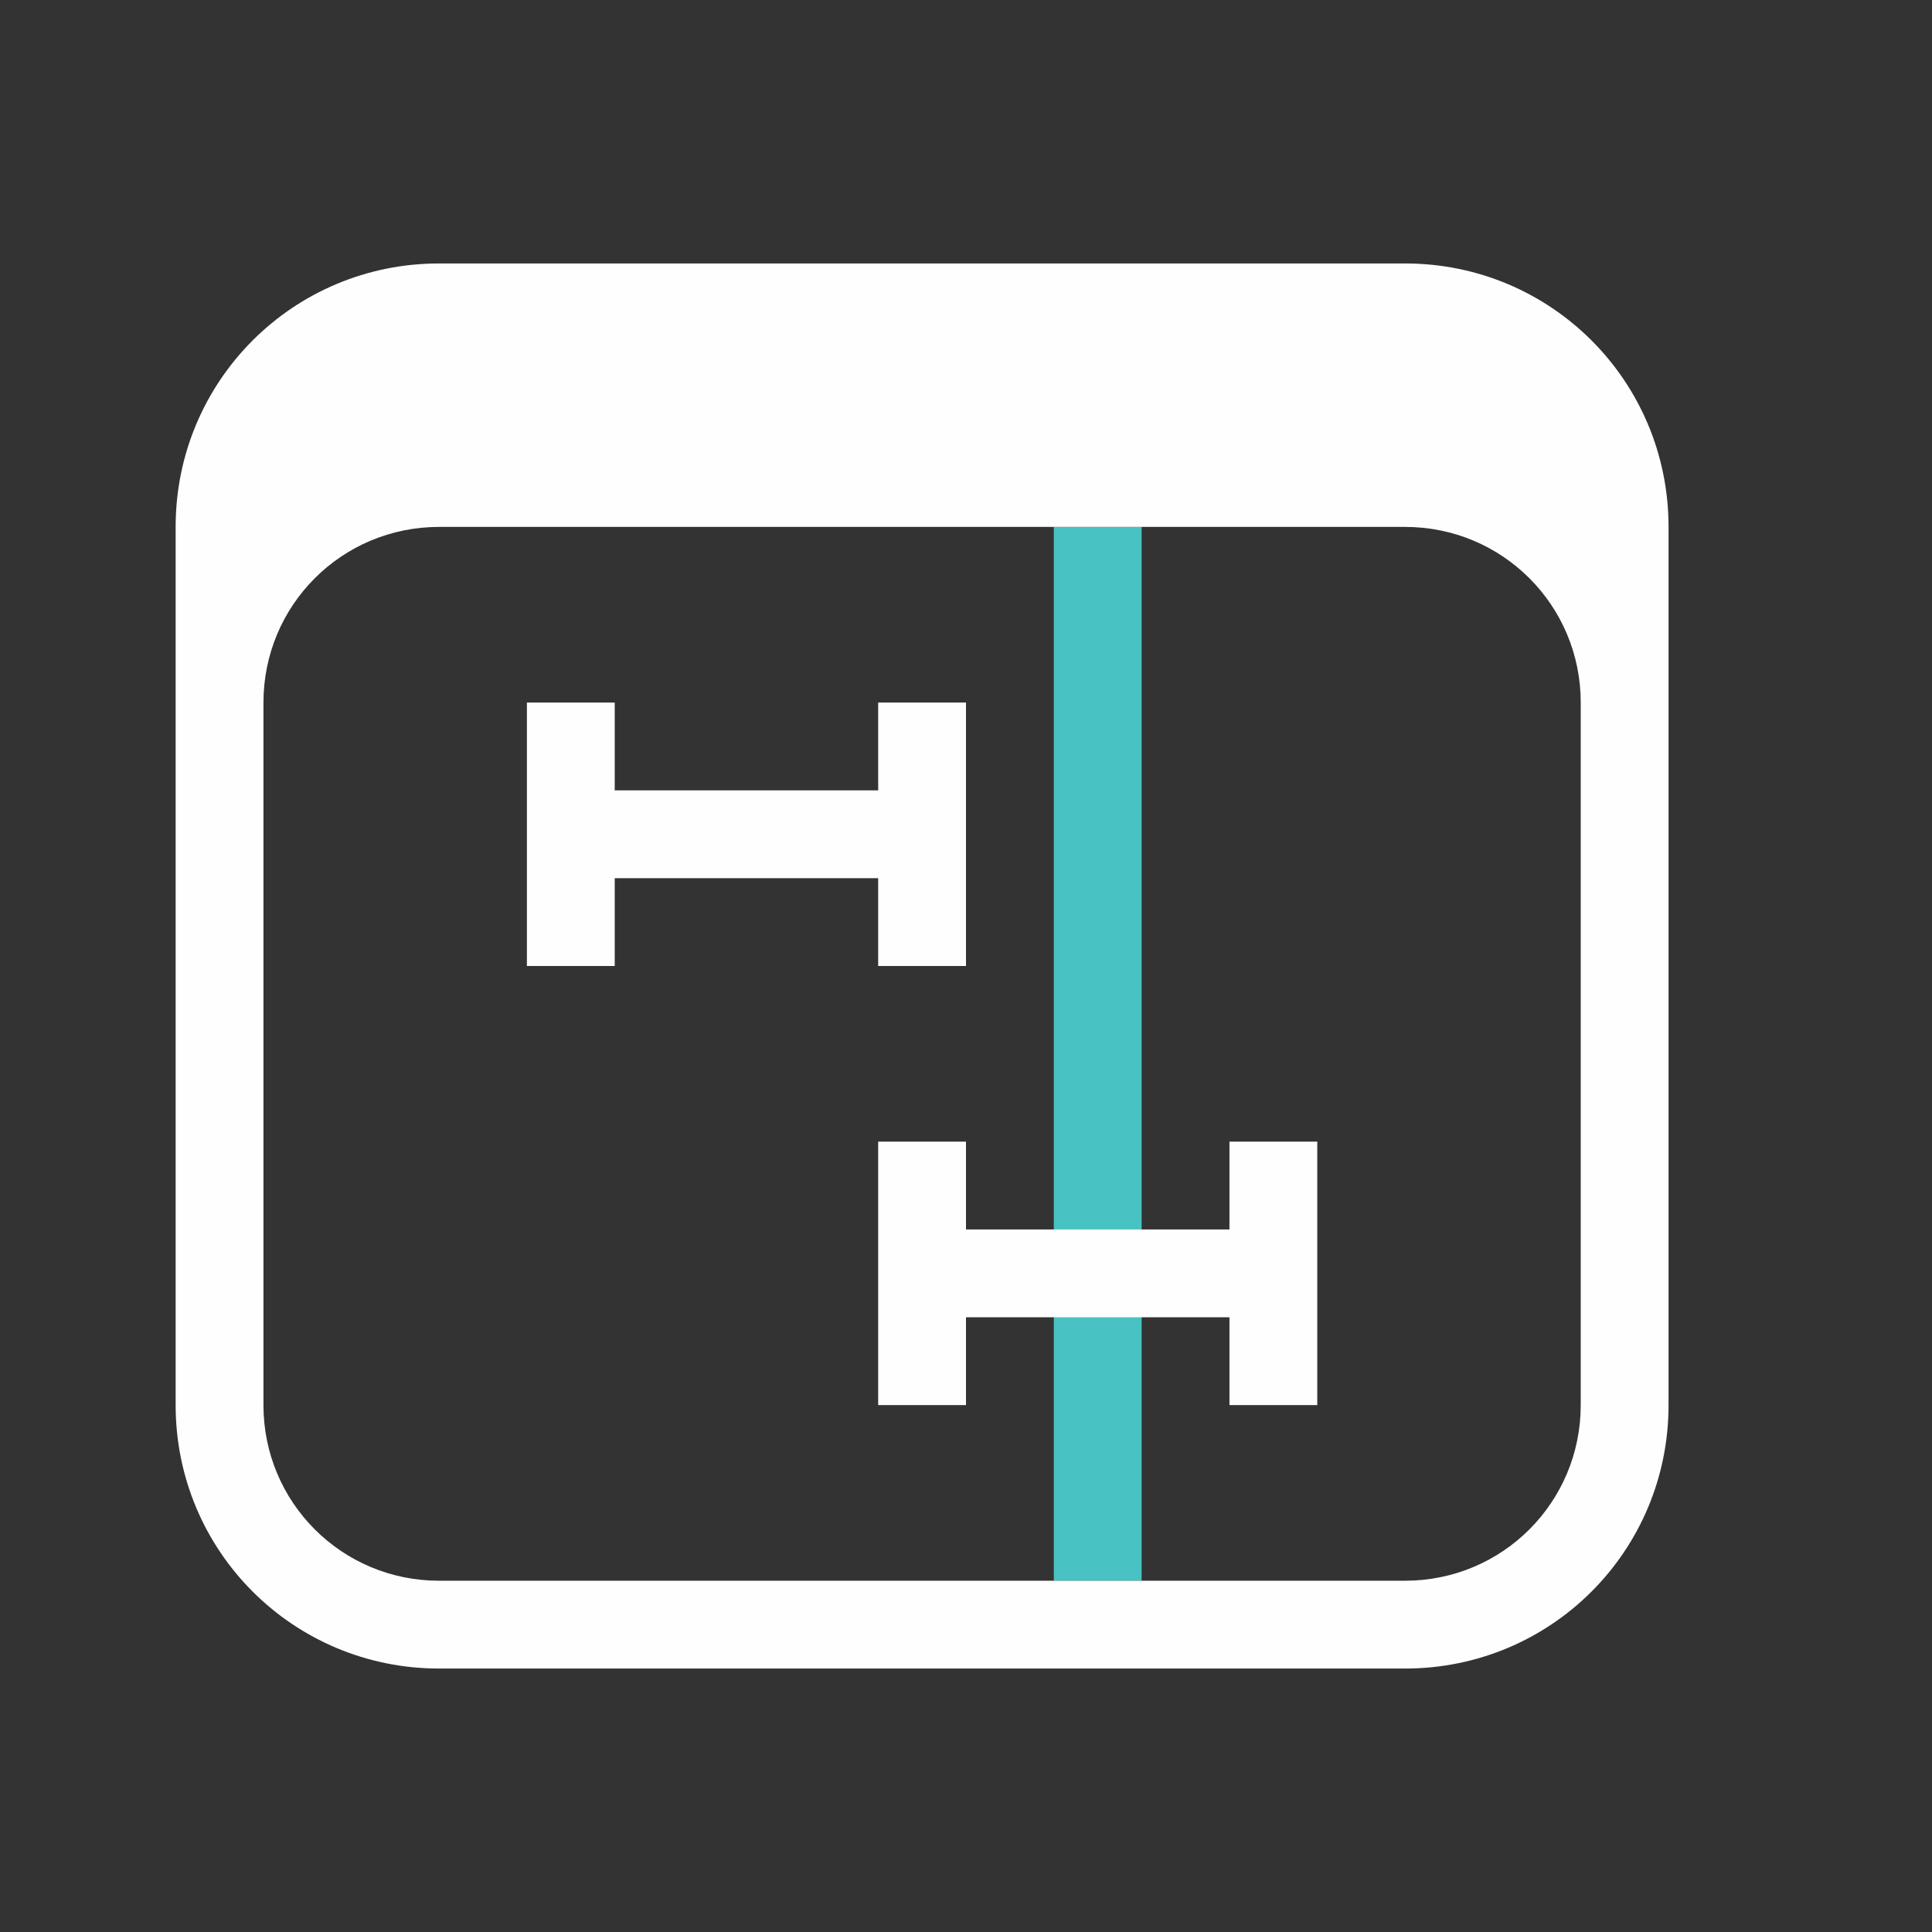 <svg version="1.1" viewBox="0 0 22 22" xmlns="http://www.w3.org/2000/svg">
 <rect x="0" y="0" width="22" height="22" fill="#333333" stroke="none"/>
 <defs>
  <style id="current-color-scheme" type="text/css">.ColorScheme-Text {
        color:#fefefe;
      }</style>
 </defs>
 <rect x="12" y="6" width="1" height="12" ry="3.7993e-5" fill="#48c2c2"/>
 <path class="ColorScheme-Text" d="m6 8v3h1v-1h3v1h1v-3h-1v1h-3v-1z" fill="currentColor"/>
 <path class="ColorScheme-Text" d="m10 13v3h1v-1h3v1h1v-3h-1v1h-3v-1z" fill="currentColor"/>
 <path d="m5 3c-1.662 0-3 1.338-3 3v10c0 1.662 1.338 3 3 3h11c1.662 0 3-1.338 3-3v-10c0-1.662-1.338-3-3-3zm0 3h11c1.108 0 2 0.892 2 2v8c0 1.108-0.892 2-2 2h-11c-1.108 0-2-0.892-2-2v-8c0-1.108 0.892-2 2-2z" class="ColorScheme-Text" fill="currentColor"/>
</svg>
